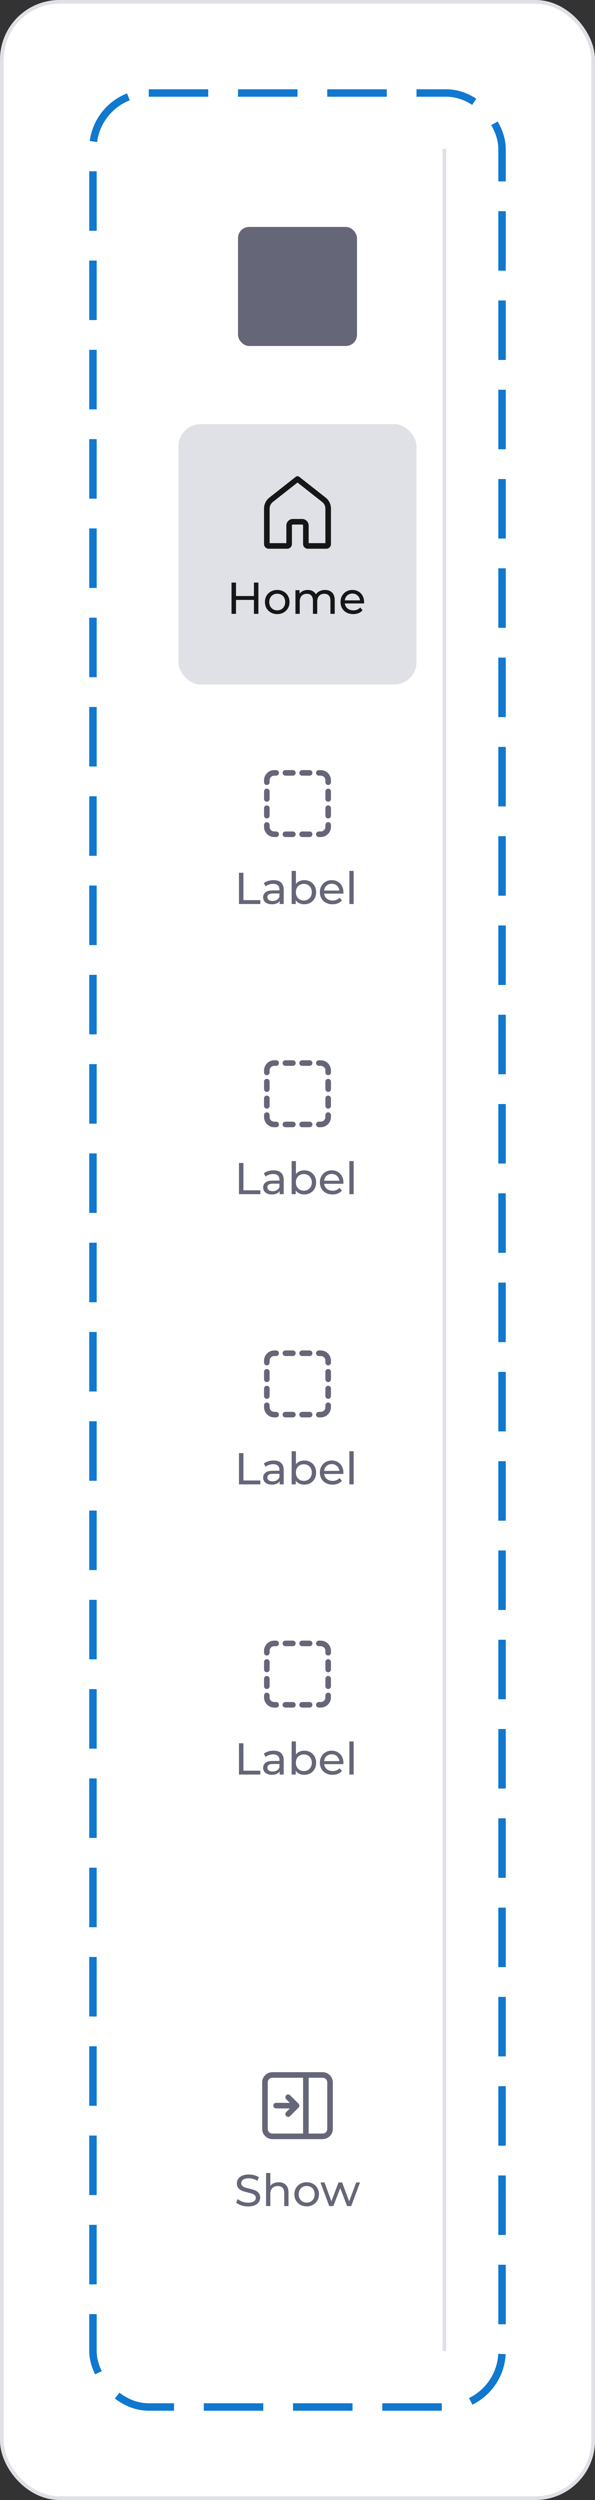 <svg width="160" height="672" viewBox="0 0 160 672" fill="none" xmlns="http://www.w3.org/2000/svg">
<rect x="0" y="0" width="160" height="672" fill="#333333" stroke="none"/>
<rect x="0.5" y="0.5" width="159" height="671" rx="15.5" fill="white"/>
<rect width="1" height="592" transform="matrix(-1 0 0 1 120 40)" fill="#E0E0E7"/>
<rect x="64" y="61" width="32" height="32" rx="3" fill="#666679"/>
<rect x="48" y="114" width="64" height="70" rx="6" fill="#E0E0E7"/>
<path d="M79.976 128C79.816 128.006 79.662 128.062 79.536 128.161L72.43 133.76C71.528 134.471 71 135.557 71 136.705V146.25C71 146.932 71.568 147.5 72.25 147.5H77.25C77.932 147.5 78.5 146.932 78.5 146.25V141.25C78.5 141.103 78.603 141 78.75 141H81.25C81.397 141 81.5 141.103 81.5 141.25V146.25C81.5 146.932 82.068 147.5 82.75 147.5H87.75C88.432 147.5 89 146.932 89 146.25V136.705C89 135.557 88.472 134.471 87.57 133.76L80.464 128.161C80.325 128.052 80.152 127.995 79.976 128ZM80 129.705L86.643 134.939C87.185 135.366 87.5 136.016 87.5 136.705V146H83V141.25C83 140.293 82.207 139.5 81.25 139.5H78.75C77.793 139.5 77 140.293 77 141.25V146H72.5V136.705C72.5 136.016 72.815 135.366 73.357 134.939L80 129.705Z" fill="#161616"/>
<path d="M69.484 156.6V165H68.284V161.256H63.46V165H62.26V156.6H63.46V160.212H68.284V156.6H69.484ZM74.554 165.072C73.922 165.072 73.354 164.932 72.85 164.652C72.346 164.372 71.95 163.988 71.662 163.5C71.382 163.004 71.242 162.444 71.242 161.82C71.242 161.196 71.382 160.64 71.662 160.152C71.95 159.656 72.346 159.272 72.85 159C73.354 158.72 73.922 158.58 74.554 158.58C75.186 158.58 75.75 158.72 76.246 159C76.75 159.272 77.142 159.656 77.422 160.152C77.71 160.64 77.854 161.196 77.854 161.82C77.854 162.444 77.71 163.004 77.422 163.5C77.142 163.988 76.75 164.372 76.246 164.652C75.75 164.932 75.186 165.072 74.554 165.072ZM74.554 164.064C74.962 164.064 75.326 163.972 75.646 163.788C75.974 163.596 76.23 163.332 76.414 162.996C76.598 162.652 76.69 162.26 76.69 161.82C76.69 161.38 76.598 160.992 76.414 160.656C76.23 160.312 75.974 160.048 75.646 159.864C75.326 159.68 74.962 159.588 74.554 159.588C74.146 159.588 73.778 159.68 73.45 159.864C73.13 160.048 72.874 160.312 72.682 160.656C72.498 160.992 72.406 161.38 72.406 161.82C72.406 162.26 72.498 162.652 72.682 162.996C72.874 163.332 73.13 163.596 73.45 163.788C73.778 163.972 74.146 164.064 74.554 164.064ZM87.403 158.58C88.204 158.58 88.835 158.812 89.299 159.276C89.772 159.74 90.007 160.428 90.007 161.34V165H88.856V161.472C88.856 160.856 88.712 160.392 88.424 160.08C88.144 159.768 87.74 159.612 87.212 159.612C86.627 159.612 86.163 159.796 85.82 160.164C85.475 160.524 85.303 161.044 85.303 161.724V165H84.151V161.472C84.151 160.856 84.007 160.392 83.719 160.08C83.439 159.768 83.035 159.612 82.507 159.612C81.924 159.612 81.46 159.796 81.115 160.164C80.772 160.524 80.6 161.044 80.6 161.724V165H79.448V158.64H80.552V159.588C80.784 159.26 81.088 159.012 81.463 158.844C81.84 158.668 82.267 158.58 82.748 158.58C83.243 158.58 83.683 158.68 84.067 158.88C84.451 159.08 84.748 159.372 84.956 159.756C85.195 159.388 85.528 159.1 85.951 158.892C86.383 158.684 86.868 158.58 87.403 158.58ZM97.91 161.856C97.91 161.944 97.902 162.06 97.886 162.204H92.726C92.798 162.764 93.042 163.216 93.458 163.56C93.882 163.896 94.406 164.064 95.03 164.064C95.79 164.064 96.402 163.808 96.866 163.296L97.502 164.04C97.214 164.376 96.854 164.632 96.422 164.808C95.998 164.984 95.522 165.072 94.994 165.072C94.322 165.072 93.726 164.936 93.206 164.664C92.686 164.384 92.282 163.996 91.994 163.5C91.714 163.004 91.574 162.444 91.574 161.82C91.574 161.204 91.71 160.648 91.982 160.152C92.262 159.656 92.642 159.272 93.122 159C93.61 158.72 94.158 158.58 94.766 158.58C95.374 158.58 95.914 158.72 96.386 159C96.866 159.272 97.238 159.656 97.502 160.152C97.774 160.648 97.91 161.216 97.91 161.856ZM94.766 159.552C94.214 159.552 93.75 159.72 93.374 160.056C93.006 160.392 92.79 160.832 92.726 161.376H96.806C96.742 160.84 96.522 160.404 96.146 160.068C95.778 159.724 95.318 159.552 94.766 159.552Z" fill="#161616"/>
<path d="M73.75 207C72.24 207 71 208.24 71 209.75V210.25C70.999 210.349 71.017 210.448 71.054 210.54C71.091 210.633 71.146 210.717 71.216 210.787C71.286 210.858 71.369 210.914 71.46 210.953C71.552 210.991 71.651 211.011 71.75 211.011C71.849 211.011 71.948 210.991 72.04 210.953C72.131 210.914 72.214 210.858 72.284 210.787C72.354 210.717 72.409 210.633 72.446 210.54C72.483 210.448 72.501 210.349 72.5 210.25V209.75C72.5 209.051 73.051 208.5 73.75 208.5H74.25C74.349 208.501 74.448 208.483 74.54 208.446C74.632 208.409 74.716 208.354 74.787 208.284C74.858 208.214 74.914 208.131 74.953 208.04C74.991 207.948 75.011 207.849 75.011 207.75C75.011 207.651 74.991 207.552 74.953 207.461C74.914 207.369 74.858 207.286 74.787 207.216C74.716 207.146 74.632 207.091 74.54 207.054C74.448 207.017 74.349 206.999 74.25 207H73.75ZM76.75 207C76.651 206.999 76.552 207.017 76.46 207.054C76.368 207.091 76.284 207.146 76.213 207.216C76.142 207.286 76.086 207.369 76.047 207.461C76.009 207.552 75.989 207.651 75.989 207.75C75.989 207.849 76.009 207.948 76.047 208.04C76.086 208.131 76.142 208.214 76.213 208.284C76.284 208.354 76.368 208.409 76.46 208.446C76.552 208.483 76.651 208.501 76.75 208.5H78.75C78.849 208.501 78.948 208.483 79.04 208.446C79.132 208.409 79.216 208.354 79.287 208.284C79.358 208.214 79.414 208.131 79.453 208.04C79.491 207.948 79.511 207.849 79.511 207.75C79.511 207.651 79.491 207.552 79.453 207.461C79.414 207.369 79.358 207.286 79.287 207.216C79.216 207.146 79.132 207.091 79.04 207.054C78.948 207.017 78.849 206.999 78.75 207H76.75ZM81.25 207C81.151 206.999 81.052 207.017 80.96 207.054C80.868 207.091 80.784 207.146 80.713 207.216C80.642 207.286 80.586 207.369 80.547 207.461C80.509 207.552 80.489 207.651 80.489 207.75C80.489 207.849 80.509 207.948 80.547 208.04C80.586 208.131 80.642 208.214 80.713 208.284C80.784 208.354 80.868 208.409 80.96 208.446C81.052 208.483 81.151 208.501 81.25 208.5H83.25C83.349 208.501 83.448 208.483 83.54 208.446C83.632 208.409 83.716 208.354 83.787 208.284C83.858 208.214 83.914 208.131 83.953 208.04C83.991 207.948 84.011 207.849 84.011 207.75C84.011 207.651 83.991 207.552 83.953 207.461C83.914 207.369 83.858 207.286 83.787 207.216C83.716 207.146 83.632 207.091 83.54 207.054C83.448 207.017 83.349 206.999 83.25 207H81.25ZM85.75 207C85.651 206.999 85.552 207.017 85.46 207.054C85.368 207.091 85.284 207.146 85.213 207.216C85.142 207.286 85.086 207.369 85.047 207.461C85.009 207.552 84.989 207.651 84.989 207.75C84.989 207.849 85.009 207.948 85.047 208.04C85.086 208.131 85.142 208.214 85.213 208.284C85.284 208.354 85.368 208.409 85.46 208.446C85.552 208.483 85.651 208.501 85.75 208.5H86.25C86.949 208.5 87.5 209.051 87.5 209.75V210.25C87.499 210.349 87.517 210.448 87.554 210.54C87.591 210.633 87.646 210.717 87.716 210.787C87.786 210.858 87.869 210.914 87.96 210.953C88.052 210.991 88.151 211.011 88.25 211.011C88.349 211.011 88.448 210.991 88.54 210.953C88.631 210.914 88.714 210.858 88.784 210.787C88.854 210.717 88.909 210.633 88.946 210.54C88.983 210.448 89.001 210.349 89 210.25V209.75C89 208.24 87.76 207 86.25 207H85.75ZM71.738 211.989C71.54 211.992 71.35 212.074 71.212 212.217C71.073 212.36 70.997 212.551 71 212.75V214.75C70.999 214.849 71.017 214.948 71.054 215.04C71.091 215.133 71.146 215.217 71.216 215.287C71.286 215.358 71.369 215.414 71.46 215.453C71.552 215.491 71.651 215.511 71.75 215.511C71.849 215.511 71.948 215.491 72.04 215.453C72.131 215.414 72.214 215.358 72.284 215.287C72.354 215.217 72.409 215.133 72.446 215.04C72.483 214.948 72.501 214.849 72.5 214.75V212.75C72.501 212.65 72.483 212.55 72.445 212.457C72.407 212.364 72.351 212.28 72.28 212.209C72.209 212.138 72.124 212.082 72.031 212.044C71.938 212.006 71.839 211.988 71.738 211.989V211.989ZM88.238 211.989C88.04 211.992 87.85 212.074 87.712 212.217C87.573 212.36 87.497 212.551 87.5 212.75V214.75C87.499 214.849 87.517 214.948 87.554 215.04C87.591 215.133 87.646 215.217 87.716 215.287C87.786 215.358 87.869 215.414 87.96 215.453C88.052 215.491 88.151 215.511 88.25 215.511C88.349 215.511 88.448 215.491 88.54 215.453C88.631 215.414 88.714 215.358 88.784 215.287C88.854 215.217 88.909 215.133 88.946 215.04C88.983 214.948 89.001 214.849 89 214.75V212.75C89.001 212.65 88.983 212.55 88.945 212.457C88.907 212.364 88.851 212.28 88.78 212.209C88.709 212.138 88.624 212.082 88.531 212.044C88.438 212.006 88.339 211.988 88.238 211.989V211.989ZM71.738 216.489C71.54 216.492 71.35 216.574 71.212 216.717C71.073 216.86 70.997 217.051 71 217.25V219.25C70.999 219.349 71.017 219.448 71.054 219.54C71.091 219.633 71.146 219.717 71.216 219.787C71.286 219.858 71.369 219.914 71.46 219.953C71.552 219.991 71.651 220.011 71.75 220.011C71.849 220.011 71.948 219.991 72.04 219.953C72.131 219.914 72.214 219.858 72.284 219.787C72.354 219.717 72.409 219.633 72.446 219.54C72.483 219.448 72.501 219.349 72.5 219.25V217.25C72.501 217.15 72.483 217.05 72.445 216.957C72.407 216.864 72.351 216.78 72.28 216.709C72.209 216.638 72.124 216.582 72.031 216.544C71.938 216.506 71.839 216.488 71.738 216.489ZM88.238 216.489C88.04 216.492 87.85 216.574 87.712 216.717C87.573 216.86 87.497 217.051 87.5 217.25V219.25C87.499 219.349 87.517 219.448 87.554 219.54C87.591 219.633 87.646 219.717 87.716 219.787C87.786 219.858 87.869 219.914 87.96 219.953C88.052 219.991 88.151 220.011 88.25 220.011C88.349 220.011 88.448 219.991 88.54 219.953C88.631 219.914 88.714 219.858 88.784 219.787C88.854 219.717 88.909 219.633 88.946 219.54C88.983 219.448 89.001 219.349 89 219.25V217.25C89.001 217.15 88.983 217.05 88.945 216.957C88.907 216.864 88.851 216.78 88.78 216.709C88.709 216.638 88.624 216.582 88.531 216.544C88.438 216.506 88.339 216.488 88.238 216.489V216.489ZM71.738 220.989C71.54 220.992 71.35 221.074 71.212 221.217C71.073 221.36 70.997 221.551 71 221.75V222.25C71 223.76 72.24 225 73.75 225H74.25C74.349 225.001 74.448 224.983 74.54 224.946C74.632 224.909 74.716 224.854 74.787 224.784C74.858 224.714 74.914 224.631 74.953 224.54C74.991 224.448 75.011 224.349 75.011 224.25C75.011 224.151 74.991 224.052 74.953 223.961C74.914 223.869 74.858 223.786 74.787 223.716C74.716 223.646 74.632 223.591 74.54 223.554C74.448 223.517 74.349 223.499 74.25 223.5H73.75C73.051 223.5 72.5 222.949 72.5 222.25V221.75C72.501 221.65 72.483 221.55 72.445 221.457C72.407 221.364 72.351 221.28 72.28 221.209C72.209 221.138 72.124 221.082 72.031 221.044C71.938 221.006 71.839 220.988 71.738 220.989V220.989ZM88.238 220.989C88.04 220.992 87.85 221.074 87.712 221.217C87.573 221.36 87.497 221.551 87.5 221.75V222.25C87.5 222.949 86.949 223.5 86.25 223.5H85.75C85.651 223.499 85.552 223.517 85.46 223.554C85.368 223.591 85.284 223.646 85.213 223.716C85.142 223.786 85.086 223.869 85.047 223.961C85.009 224.052 84.989 224.151 84.989 224.25C84.989 224.349 85.009 224.448 85.047 224.54C85.086 224.631 85.142 224.714 85.213 224.784C85.284 224.854 85.368 224.909 85.46 224.946C85.552 224.983 85.651 225.001 85.75 225H86.25C87.76 225 89 223.76 89 222.25V221.75C89.001 221.65 88.983 221.55 88.945 221.457C88.907 221.364 88.851 221.28 88.78 221.209C88.709 221.138 88.624 221.082 88.531 221.044C88.438 221.006 88.339 220.988 88.238 220.989V220.989ZM76.75 223.5C76.651 223.499 76.552 223.517 76.46 223.554C76.368 223.591 76.284 223.646 76.213 223.716C76.142 223.786 76.086 223.869 76.047 223.961C76.009 224.052 75.989 224.151 75.989 224.25C75.989 224.349 76.009 224.448 76.047 224.54C76.086 224.631 76.142 224.714 76.213 224.784C76.284 224.854 76.368 224.909 76.46 224.946C76.552 224.983 76.651 225.001 76.75 225H78.75C78.849 225.001 78.948 224.983 79.04 224.946C79.132 224.909 79.216 224.854 79.287 224.784C79.358 224.714 79.414 224.631 79.453 224.54C79.491 224.448 79.511 224.349 79.511 224.25C79.511 224.151 79.491 224.052 79.453 223.961C79.414 223.869 79.358 223.786 79.287 223.716C79.216 223.646 79.132 223.591 79.04 223.554C78.948 223.517 78.849 223.499 78.75 223.5H76.75ZM81.25 223.5C81.151 223.499 81.052 223.517 80.96 223.554C80.868 223.591 80.784 223.646 80.713 223.716C80.642 223.786 80.586 223.869 80.547 223.961C80.509 224.052 80.489 224.151 80.489 224.25C80.489 224.349 80.509 224.448 80.547 224.54C80.586 224.631 80.642 224.714 80.713 224.784C80.784 224.854 80.868 224.909 80.96 224.946C81.052 224.983 81.151 225.001 81.25 225H83.25C83.349 225.001 83.448 224.983 83.54 224.946C83.632 224.909 83.716 224.854 83.787 224.784C83.858 224.714 83.914 224.631 83.953 224.54C83.991 224.448 84.011 224.349 84.011 224.25C84.011 224.151 83.991 224.052 83.953 223.961C83.914 223.869 83.858 223.786 83.787 223.716C83.716 223.646 83.632 223.591 83.54 223.554C83.448 223.517 83.349 223.499 83.25 223.5H81.25Z" fill="#666679"/>
<path d="M64.26 234.6H65.46V241.956H70.008V243H64.26V234.6ZM73.568 236.58C74.448 236.58 75.12 236.796 75.584 237.228C76.056 237.66 76.292 238.304 76.292 239.16V243H75.2V242.16C75.008 242.456 74.732 242.684 74.372 242.844C74.02 242.996 73.6 243.072 73.112 243.072C72.4 243.072 71.828 242.9 71.396 242.556C70.972 242.212 70.76 241.76 70.76 241.2C70.76 240.64 70.964 240.192 71.372 239.856C71.78 239.512 72.428 239.34 73.316 239.34H75.14V239.112C75.14 238.616 74.996 238.236 74.708 237.972C74.42 237.708 73.996 237.576 73.436 237.576C73.06 237.576 72.692 237.64 72.332 237.768C71.972 237.888 71.668 238.052 71.42 238.26L70.94 237.396C71.268 237.132 71.66 236.932 72.116 236.796C72.572 236.652 73.056 236.58 73.568 236.58ZM73.304 242.184C73.744 242.184 74.124 242.088 74.444 241.896C74.764 241.696 74.996 241.416 75.14 241.056V240.168H73.364C72.388 240.168 71.9 240.496 71.9 241.152C71.9 241.472 72.024 241.724 72.272 241.908C72.52 242.092 72.864 242.184 73.304 242.184ZM81.796 236.58C82.412 236.58 82.964 236.716 83.452 236.988C83.94 237.26 84.32 237.64 84.592 238.128C84.872 238.616 85.012 239.18 85.012 239.82C85.012 240.46 84.872 241.028 84.592 241.524C84.32 242.012 83.94 242.392 83.452 242.664C82.964 242.936 82.412 243.072 81.796 243.072C81.324 243.072 80.892 242.98 80.5 242.796C80.108 242.612 79.784 242.344 79.528 241.992V243H78.424V234.096H79.576V237.6C79.832 237.264 80.152 237.012 80.536 236.844C80.92 236.668 81.34 236.58 81.796 236.58ZM81.7 242.064C82.108 242.064 82.472 241.972 82.792 241.788C83.12 241.596 83.376 241.332 83.56 240.996C83.752 240.652 83.848 240.26 83.848 239.82C83.848 239.38 83.752 238.992 83.56 238.656C83.376 238.312 83.12 238.048 82.792 237.864C82.472 237.68 82.108 237.588 81.7 237.588C81.3 237.588 80.936 237.68 80.608 237.864C80.28 238.048 80.024 238.312 79.84 238.656C79.656 238.992 79.564 239.38 79.564 239.82C79.564 240.26 79.656 240.652 79.84 240.996C80.024 241.332 80.28 241.596 80.608 241.788C80.936 241.972 81.3 242.064 81.7 242.064ZM92.352 239.856C92.352 239.944 92.344 240.06 92.328 240.204H87.168C87.24 240.764 87.484 241.216 87.9 241.56C88.324 241.896 88.848 242.064 89.472 242.064C90.232 242.064 90.844 241.808 91.308 241.296L91.944 242.04C91.656 242.376 91.296 242.632 90.864 242.808C90.44 242.984 89.964 243.072 89.436 243.072C88.764 243.072 88.168 242.936 87.648 242.664C87.128 242.384 86.724 241.996 86.436 241.5C86.156 241.004 86.016 240.444 86.016 239.82C86.016 239.204 86.152 238.648 86.424 238.152C86.704 237.656 87.084 237.272 87.564 237C88.052 236.72 88.6 236.58 89.208 236.58C89.816 236.58 90.356 236.72 90.828 237C91.308 237.272 91.68 237.656 91.944 238.152C92.216 238.648 92.352 239.216 92.352 239.856ZM89.208 237.552C88.656 237.552 88.192 237.72 87.816 238.056C87.448 238.392 87.232 238.832 87.168 239.376H91.248C91.184 238.84 90.964 238.404 90.588 238.068C90.22 237.724 89.76 237.552 89.208 237.552ZM93.951 234.096H95.103V243H93.951V234.096Z" fill="#666679"/>
<path d="M73.75 285C72.24 285 71 286.24 71 287.75V288.25C70.999 288.349 71.017 288.448 71.054 288.54C71.091 288.633 71.146 288.717 71.216 288.787C71.286 288.858 71.369 288.914 71.46 288.953C71.552 288.991 71.651 289.011 71.75 289.011C71.849 289.011 71.948 288.991 72.04 288.953C72.131 288.914 72.214 288.858 72.284 288.787C72.354 288.717 72.409 288.633 72.446 288.54C72.483 288.448 72.501 288.349 72.5 288.25V287.75C72.5 287.051 73.051 286.5 73.75 286.5H74.25C74.349 286.501 74.448 286.483 74.54 286.446C74.632 286.409 74.716 286.354 74.787 286.284C74.858 286.214 74.914 286.131 74.953 286.04C74.991 285.948 75.011 285.849 75.011 285.75C75.011 285.651 74.991 285.552 74.953 285.461C74.914 285.369 74.858 285.286 74.787 285.216C74.716 285.146 74.632 285.091 74.54 285.054C74.448 285.017 74.349 284.999 74.25 285H73.75ZM76.75 285C76.651 284.999 76.552 285.017 76.46 285.054C76.368 285.091 76.284 285.146 76.213 285.216C76.142 285.286 76.086 285.369 76.047 285.461C76.009 285.552 75.989 285.651 75.989 285.75C75.989 285.849 76.009 285.948 76.047 286.04C76.086 286.131 76.142 286.214 76.213 286.284C76.284 286.354 76.368 286.409 76.46 286.446C76.552 286.483 76.651 286.501 76.75 286.5H78.75C78.849 286.501 78.948 286.483 79.04 286.446C79.132 286.409 79.216 286.354 79.287 286.284C79.358 286.214 79.414 286.131 79.453 286.04C79.491 285.948 79.511 285.849 79.511 285.75C79.511 285.651 79.491 285.552 79.453 285.461C79.414 285.369 79.358 285.286 79.287 285.216C79.216 285.146 79.132 285.091 79.04 285.054C78.948 285.017 78.849 284.999 78.75 285H76.75ZM81.25 285C81.151 284.999 81.052 285.017 80.96 285.054C80.868 285.091 80.784 285.146 80.713 285.216C80.642 285.286 80.586 285.369 80.547 285.461C80.509 285.552 80.489 285.651 80.489 285.75C80.489 285.849 80.509 285.948 80.547 286.04C80.586 286.131 80.642 286.214 80.713 286.284C80.784 286.354 80.868 286.409 80.96 286.446C81.052 286.483 81.151 286.501 81.25 286.5H83.25C83.349 286.501 83.448 286.483 83.54 286.446C83.632 286.409 83.716 286.354 83.787 286.284C83.858 286.214 83.914 286.131 83.953 286.04C83.991 285.948 84.011 285.849 84.011 285.75C84.011 285.651 83.991 285.552 83.953 285.461C83.914 285.369 83.858 285.286 83.787 285.216C83.716 285.146 83.632 285.091 83.54 285.054C83.448 285.017 83.349 284.999 83.25 285H81.25ZM85.75 285C85.651 284.999 85.552 285.017 85.46 285.054C85.368 285.091 85.284 285.146 85.213 285.216C85.142 285.286 85.086 285.369 85.047 285.461C85.009 285.552 84.989 285.651 84.989 285.75C84.989 285.849 85.009 285.948 85.047 286.04C85.086 286.131 85.142 286.214 85.213 286.284C85.284 286.354 85.368 286.409 85.46 286.446C85.552 286.483 85.651 286.501 85.75 286.5H86.25C86.949 286.5 87.5 287.051 87.5 287.75V288.25C87.499 288.349 87.517 288.448 87.554 288.54C87.591 288.633 87.646 288.717 87.716 288.787C87.786 288.858 87.869 288.914 87.96 288.953C88.052 288.991 88.151 289.011 88.25 289.011C88.349 289.011 88.448 288.991 88.54 288.953C88.631 288.914 88.714 288.858 88.784 288.787C88.854 288.717 88.909 288.633 88.946 288.54C88.983 288.448 89.001 288.349 89 288.25V287.75C89 286.24 87.76 285 86.25 285H85.75ZM71.738 289.989C71.54 289.992 71.35 290.074 71.212 290.217C71.073 290.36 70.997 290.551 71 290.75V292.75C70.999 292.849 71.017 292.948 71.054 293.04C71.091 293.133 71.146 293.217 71.216 293.287C71.286 293.358 71.369 293.414 71.46 293.453C71.552 293.491 71.651 293.511 71.75 293.511C71.849 293.511 71.948 293.491 72.04 293.453C72.131 293.414 72.214 293.358 72.284 293.287C72.354 293.217 72.409 293.133 72.446 293.04C72.483 292.948 72.501 292.849 72.5 292.75V290.75C72.501 290.65 72.483 290.55 72.445 290.457C72.407 290.364 72.351 290.28 72.28 290.209C72.209 290.138 72.124 290.082 72.031 290.044C71.938 290.006 71.839 289.988 71.738 289.989V289.989ZM88.238 289.989C88.04 289.992 87.85 290.074 87.712 290.217C87.573 290.36 87.497 290.551 87.5 290.75V292.75C87.499 292.849 87.517 292.948 87.554 293.04C87.591 293.133 87.646 293.217 87.716 293.287C87.786 293.358 87.869 293.414 87.96 293.453C88.052 293.491 88.151 293.511 88.25 293.511C88.349 293.511 88.448 293.491 88.54 293.453C88.631 293.414 88.714 293.358 88.784 293.287C88.854 293.217 88.909 293.133 88.946 293.04C88.983 292.948 89.001 292.849 89 292.75V290.75C89.001 290.65 88.983 290.55 88.945 290.457C88.907 290.364 88.851 290.28 88.78 290.209C88.709 290.138 88.624 290.082 88.531 290.044C88.438 290.006 88.339 289.988 88.238 289.989V289.989ZM71.738 294.489C71.54 294.492 71.35 294.574 71.212 294.717C71.073 294.86 70.997 295.051 71 295.25V297.25C70.999 297.349 71.017 297.448 71.054 297.54C71.091 297.633 71.146 297.717 71.216 297.787C71.286 297.858 71.369 297.914 71.46 297.953C71.552 297.991 71.651 298.011 71.75 298.011C71.849 298.011 71.948 297.991 72.04 297.953C72.131 297.914 72.214 297.858 72.284 297.787C72.354 297.717 72.409 297.633 72.446 297.54C72.483 297.448 72.501 297.349 72.5 297.25V295.25C72.501 295.15 72.483 295.05 72.445 294.957C72.407 294.864 72.351 294.78 72.28 294.709C72.209 294.638 72.124 294.582 72.031 294.544C71.938 294.506 71.839 294.488 71.738 294.489ZM88.238 294.489C88.04 294.492 87.85 294.574 87.712 294.717C87.573 294.86 87.497 295.051 87.5 295.25V297.25C87.499 297.349 87.517 297.448 87.554 297.54C87.591 297.633 87.646 297.717 87.716 297.787C87.786 297.858 87.869 297.914 87.96 297.953C88.052 297.991 88.151 298.011 88.25 298.011C88.349 298.011 88.448 297.991 88.54 297.953C88.631 297.914 88.714 297.858 88.784 297.787C88.854 297.717 88.909 297.633 88.946 297.54C88.983 297.448 89.001 297.349 89 297.25V295.25C89.001 295.15 88.983 295.05 88.945 294.957C88.907 294.864 88.851 294.78 88.78 294.709C88.709 294.638 88.624 294.582 88.531 294.544C88.438 294.506 88.339 294.488 88.238 294.489V294.489ZM71.738 298.989C71.54 298.992 71.35 299.074 71.212 299.217C71.073 299.36 70.997 299.551 71 299.75V300.25C71 301.76 72.24 303 73.75 303H74.25C74.349 303.001 74.448 302.983 74.54 302.946C74.632 302.909 74.716 302.854 74.787 302.784C74.858 302.714 74.914 302.631 74.953 302.54C74.991 302.448 75.011 302.349 75.011 302.25C75.011 302.151 74.991 302.052 74.953 301.961C74.914 301.869 74.858 301.786 74.787 301.716C74.716 301.646 74.632 301.591 74.54 301.554C74.448 301.517 74.349 301.499 74.25 301.5H73.75C73.051 301.5 72.5 300.949 72.5 300.25V299.75C72.501 299.65 72.483 299.55 72.445 299.457C72.407 299.364 72.351 299.28 72.28 299.209C72.209 299.138 72.124 299.082 72.031 299.044C71.938 299.006 71.839 298.988 71.738 298.989V298.989ZM88.238 298.989C88.04 298.992 87.85 299.074 87.712 299.217C87.573 299.36 87.497 299.551 87.5 299.75V300.25C87.5 300.949 86.949 301.5 86.25 301.5H85.75C85.651 301.499 85.552 301.517 85.46 301.554C85.368 301.591 85.284 301.646 85.213 301.716C85.142 301.786 85.086 301.869 85.047 301.961C85.009 302.052 84.989 302.151 84.989 302.25C84.989 302.349 85.009 302.448 85.047 302.54C85.086 302.631 85.142 302.714 85.213 302.784C85.284 302.854 85.368 302.909 85.46 302.946C85.552 302.983 85.651 303.001 85.75 303H86.25C87.76 303 89 301.76 89 300.25V299.75C89.001 299.65 88.983 299.55 88.945 299.457C88.907 299.364 88.851 299.28 88.78 299.209C88.709 299.138 88.624 299.082 88.531 299.044C88.438 299.006 88.339 298.988 88.238 298.989V298.989ZM76.75 301.5C76.651 301.499 76.552 301.517 76.46 301.554C76.368 301.591 76.284 301.646 76.213 301.716C76.142 301.786 76.086 301.869 76.047 301.961C76.009 302.052 75.989 302.151 75.989 302.25C75.989 302.349 76.009 302.448 76.047 302.54C76.086 302.631 76.142 302.714 76.213 302.784C76.284 302.854 76.368 302.909 76.46 302.946C76.552 302.983 76.651 303.001 76.75 303H78.75C78.849 303.001 78.948 302.983 79.04 302.946C79.132 302.909 79.216 302.854 79.287 302.784C79.358 302.714 79.414 302.631 79.453 302.54C79.491 302.448 79.511 302.349 79.511 302.25C79.511 302.151 79.491 302.052 79.453 301.961C79.414 301.869 79.358 301.786 79.287 301.716C79.216 301.646 79.132 301.591 79.04 301.554C78.948 301.517 78.849 301.499 78.75 301.5H76.75ZM81.25 301.5C81.151 301.499 81.052 301.517 80.96 301.554C80.868 301.591 80.784 301.646 80.713 301.716C80.642 301.786 80.586 301.869 80.547 301.961C80.509 302.052 80.489 302.151 80.489 302.25C80.489 302.349 80.509 302.448 80.547 302.54C80.586 302.631 80.642 302.714 80.713 302.784C80.784 302.854 80.868 302.909 80.96 302.946C81.052 302.983 81.151 303.001 81.25 303H83.25C83.349 303.001 83.448 302.983 83.54 302.946C83.632 302.909 83.716 302.854 83.787 302.784C83.858 302.714 83.914 302.631 83.953 302.54C83.991 302.448 84.011 302.349 84.011 302.25C84.011 302.151 83.991 302.052 83.953 301.961C83.914 301.869 83.858 301.786 83.787 301.716C83.716 301.646 83.632 301.591 83.54 301.554C83.448 301.517 83.349 301.499 83.25 301.5H81.25Z" fill="#666679"/>
<path d="M64.26 312.6H65.46V319.956H70.008V321H64.26V312.6ZM73.568 314.58C74.448 314.58 75.12 314.796 75.584 315.228C76.056 315.66 76.292 316.304 76.292 317.16V321H75.2V320.16C75.008 320.456 74.732 320.684 74.372 320.844C74.02 320.996 73.6 321.072 73.112 321.072C72.4 321.072 71.828 320.9 71.396 320.556C70.972 320.212 70.76 319.76 70.76 319.2C70.76 318.64 70.964 318.192 71.372 317.856C71.78 317.512 72.428 317.34 73.316 317.34H75.14V317.112C75.14 316.616 74.996 316.236 74.708 315.972C74.42 315.708 73.996 315.576 73.436 315.576C73.06 315.576 72.692 315.64 72.332 315.768C71.972 315.888 71.668 316.052 71.42 316.26L70.94 315.396C71.268 315.132 71.66 314.932 72.116 314.796C72.572 314.652 73.056 314.58 73.568 314.58ZM73.304 320.184C73.744 320.184 74.124 320.088 74.444 319.896C74.764 319.696 74.996 319.416 75.14 319.056V318.168H73.364C72.388 318.168 71.9 318.496 71.9 319.152C71.9 319.472 72.024 319.724 72.272 319.908C72.52 320.092 72.864 320.184 73.304 320.184ZM81.796 314.58C82.412 314.58 82.964 314.716 83.452 314.988C83.94 315.26 84.32 315.64 84.592 316.128C84.872 316.616 85.012 317.18 85.012 317.82C85.012 318.46 84.872 319.028 84.592 319.524C84.32 320.012 83.94 320.392 83.452 320.664C82.964 320.936 82.412 321.072 81.796 321.072C81.324 321.072 80.892 320.98 80.5 320.796C80.108 320.612 79.784 320.344 79.528 319.992V321H78.424V312.096H79.576V315.6C79.832 315.264 80.152 315.012 80.536 314.844C80.92 314.668 81.34 314.58 81.796 314.58ZM81.7 320.064C82.108 320.064 82.472 319.972 82.792 319.788C83.12 319.596 83.376 319.332 83.56 318.996C83.752 318.652 83.848 318.26 83.848 317.82C83.848 317.38 83.752 316.992 83.56 316.656C83.376 316.312 83.12 316.048 82.792 315.864C82.472 315.68 82.108 315.588 81.7 315.588C81.3 315.588 80.936 315.68 80.608 315.864C80.28 316.048 80.024 316.312 79.84 316.656C79.656 316.992 79.564 317.38 79.564 317.82C79.564 318.26 79.656 318.652 79.84 318.996C80.024 319.332 80.28 319.596 80.608 319.788C80.936 319.972 81.3 320.064 81.7 320.064ZM92.352 317.856C92.352 317.944 92.344 318.06 92.328 318.204H87.168C87.24 318.764 87.484 319.216 87.9 319.56C88.324 319.896 88.848 320.064 89.472 320.064C90.232 320.064 90.844 319.808 91.308 319.296L91.944 320.04C91.656 320.376 91.296 320.632 90.864 320.808C90.44 320.984 89.964 321.072 89.436 321.072C88.764 321.072 88.168 320.936 87.648 320.664C87.128 320.384 86.724 319.996 86.436 319.5C86.156 319.004 86.016 318.444 86.016 317.82C86.016 317.204 86.152 316.648 86.424 316.152C86.704 315.656 87.084 315.272 87.564 315C88.052 314.72 88.6 314.58 89.208 314.58C89.816 314.58 90.356 314.72 90.828 315C91.308 315.272 91.68 315.656 91.944 316.152C92.216 316.648 92.352 317.216 92.352 317.856ZM89.208 315.552C88.656 315.552 88.192 315.72 87.816 316.056C87.448 316.392 87.232 316.832 87.168 317.376H91.248C91.184 316.84 90.964 316.404 90.588 316.068C90.22 315.724 89.76 315.552 89.208 315.552ZM93.951 312.096H95.103V321H93.951V312.096Z" fill="#666679"/>
<path d="M73.75 363C72.24 363 71 364.24 71 365.75V366.25C70.999 366.349 71.017 366.448 71.054 366.54C71.091 366.633 71.146 366.717 71.216 366.787C71.286 366.858 71.369 366.914 71.46 366.953C71.552 366.991 71.651 367.011 71.75 367.011C71.849 367.011 71.948 366.991 72.04 366.953C72.131 366.914 72.214 366.858 72.284 366.787C72.354 366.717 72.409 366.633 72.446 366.54C72.483 366.448 72.501 366.349 72.5 366.25V365.75C72.5 365.051 73.051 364.5 73.75 364.5H74.25C74.349 364.501 74.448 364.483 74.54 364.446C74.632 364.409 74.716 364.354 74.787 364.284C74.858 364.214 74.914 364.131 74.953 364.04C74.991 363.948 75.011 363.849 75.011 363.75C75.011 363.651 74.991 363.552 74.953 363.461C74.914 363.369 74.858 363.286 74.787 363.216C74.716 363.146 74.632 363.091 74.54 363.054C74.448 363.017 74.349 362.999 74.25 363H73.75ZM76.75 363C76.651 362.999 76.552 363.017 76.46 363.054C76.368 363.091 76.284 363.146 76.213 363.216C76.142 363.286 76.086 363.369 76.047 363.461C76.009 363.552 75.989 363.651 75.989 363.75C75.989 363.849 76.009 363.948 76.047 364.04C76.086 364.131 76.142 364.214 76.213 364.284C76.284 364.354 76.368 364.409 76.46 364.446C76.552 364.483 76.651 364.501 76.75 364.5H78.75C78.849 364.501 78.948 364.483 79.04 364.446C79.132 364.409 79.216 364.354 79.287 364.284C79.358 364.214 79.414 364.131 79.453 364.04C79.491 363.948 79.511 363.849 79.511 363.75C79.511 363.651 79.491 363.552 79.453 363.461C79.414 363.369 79.358 363.286 79.287 363.216C79.216 363.146 79.132 363.091 79.04 363.054C78.948 363.017 78.849 362.999 78.75 363H76.75ZM81.25 363C81.151 362.999 81.052 363.017 80.96 363.054C80.868 363.091 80.784 363.146 80.713 363.216C80.642 363.286 80.586 363.369 80.547 363.461C80.509 363.552 80.489 363.651 80.489 363.75C80.489 363.849 80.509 363.948 80.547 364.04C80.586 364.131 80.642 364.214 80.713 364.284C80.784 364.354 80.868 364.409 80.96 364.446C81.052 364.483 81.151 364.501 81.25 364.5H83.25C83.349 364.501 83.448 364.483 83.54 364.446C83.632 364.409 83.716 364.354 83.787 364.284C83.858 364.214 83.914 364.131 83.953 364.04C83.991 363.948 84.011 363.849 84.011 363.75C84.011 363.651 83.991 363.552 83.953 363.461C83.914 363.369 83.858 363.286 83.787 363.216C83.716 363.146 83.632 363.091 83.54 363.054C83.448 363.017 83.349 362.999 83.25 363H81.25ZM85.75 363C85.651 362.999 85.552 363.017 85.46 363.054C85.368 363.091 85.284 363.146 85.213 363.216C85.142 363.286 85.086 363.369 85.047 363.461C85.009 363.552 84.989 363.651 84.989 363.75C84.989 363.849 85.009 363.948 85.047 364.04C85.086 364.131 85.142 364.214 85.213 364.284C85.284 364.354 85.368 364.409 85.46 364.446C85.552 364.483 85.651 364.501 85.75 364.5H86.25C86.949 364.5 87.5 365.051 87.5 365.75V366.25C87.499 366.349 87.517 366.448 87.554 366.54C87.591 366.633 87.646 366.717 87.716 366.787C87.786 366.858 87.869 366.914 87.96 366.953C88.052 366.991 88.151 367.011 88.25 367.011C88.349 367.011 88.448 366.991 88.54 366.953C88.631 366.914 88.714 366.858 88.784 366.787C88.854 366.717 88.909 366.633 88.946 366.54C88.983 366.448 89.001 366.349 89 366.25V365.75C89 364.24 87.76 363 86.25 363H85.75ZM71.738 367.989C71.54 367.992 71.35 368.074 71.212 368.217C71.073 368.36 70.997 368.551 71 368.75V370.75C70.999 370.849 71.017 370.948 71.054 371.04C71.091 371.133 71.146 371.217 71.216 371.287C71.286 371.358 71.369 371.414 71.46 371.453C71.552 371.491 71.651 371.511 71.75 371.511C71.849 371.511 71.948 371.491 72.04 371.453C72.131 371.414 72.214 371.358 72.284 371.287C72.354 371.217 72.409 371.133 72.446 371.04C72.483 370.948 72.501 370.849 72.5 370.75V368.75C72.501 368.65 72.483 368.55 72.445 368.457C72.407 368.364 72.351 368.28 72.28 368.209C72.209 368.138 72.124 368.082 72.031 368.044C71.938 368.006 71.839 367.988 71.738 367.989V367.989ZM88.238 367.989C88.04 367.992 87.85 368.074 87.712 368.217C87.573 368.36 87.497 368.551 87.5 368.75V370.75C87.499 370.849 87.517 370.948 87.554 371.04C87.591 371.133 87.646 371.217 87.716 371.287C87.786 371.358 87.869 371.414 87.96 371.453C88.052 371.491 88.151 371.511 88.25 371.511C88.349 371.511 88.448 371.491 88.54 371.453C88.631 371.414 88.714 371.358 88.784 371.287C88.854 371.217 88.909 371.133 88.946 371.04C88.983 370.948 89.001 370.849 89 370.75V368.75C89.001 368.65 88.983 368.55 88.945 368.457C88.907 368.364 88.851 368.28 88.78 368.209C88.709 368.138 88.624 368.082 88.531 368.044C88.438 368.006 88.339 367.988 88.238 367.989V367.989ZM71.738 372.489C71.54 372.492 71.35 372.574 71.212 372.717C71.073 372.86 70.997 373.051 71 373.25V375.25C70.999 375.349 71.017 375.448 71.054 375.54C71.091 375.633 71.146 375.717 71.216 375.787C71.286 375.858 71.369 375.914 71.46 375.953C71.552 375.991 71.651 376.011 71.75 376.011C71.849 376.011 71.948 375.991 72.04 375.953C72.131 375.914 72.214 375.858 72.284 375.787C72.354 375.717 72.409 375.633 72.446 375.54C72.483 375.448 72.501 375.349 72.5 375.25V373.25C72.501 373.15 72.483 373.05 72.445 372.957C72.407 372.864 72.351 372.78 72.28 372.709C72.209 372.638 72.124 372.582 72.031 372.544C71.938 372.506 71.839 372.488 71.738 372.489ZM88.238 372.489C88.04 372.492 87.85 372.574 87.712 372.717C87.573 372.86 87.497 373.051 87.5 373.25V375.25C87.499 375.349 87.517 375.448 87.554 375.54C87.591 375.633 87.646 375.717 87.716 375.787C87.786 375.858 87.869 375.914 87.96 375.953C88.052 375.991 88.151 376.011 88.25 376.011C88.349 376.011 88.448 375.991 88.54 375.953C88.631 375.914 88.714 375.858 88.784 375.787C88.854 375.717 88.909 375.633 88.946 375.54C88.983 375.448 89.001 375.349 89 375.25V373.25C89.001 373.15 88.983 373.05 88.945 372.957C88.907 372.864 88.851 372.78 88.78 372.709C88.709 372.638 88.624 372.582 88.531 372.544C88.438 372.506 88.339 372.488 88.238 372.489V372.489ZM71.738 376.989C71.54 376.992 71.35 377.074 71.212 377.217C71.073 377.36 70.997 377.551 71 377.75V378.25C71 379.76 72.24 381 73.75 381H74.25C74.349 381.001 74.448 380.983 74.54 380.946C74.632 380.909 74.716 380.854 74.787 380.784C74.858 380.714 74.914 380.631 74.953 380.54C74.991 380.448 75.011 380.349 75.011 380.25C75.011 380.151 74.991 380.052 74.953 379.961C74.914 379.869 74.858 379.786 74.787 379.716C74.716 379.646 74.632 379.591 74.54 379.554C74.448 379.517 74.349 379.499 74.25 379.5H73.75C73.051 379.5 72.5 378.949 72.5 378.25V377.75C72.501 377.65 72.483 377.55 72.445 377.457C72.407 377.364 72.351 377.28 72.28 377.209C72.209 377.138 72.124 377.082 72.031 377.044C71.938 377.006 71.839 376.988 71.738 376.989V376.989ZM88.238 376.989C88.04 376.992 87.85 377.074 87.712 377.217C87.573 377.36 87.497 377.551 87.5 377.75V378.25C87.5 378.949 86.949 379.5 86.25 379.5H85.75C85.651 379.499 85.552 379.517 85.46 379.554C85.368 379.591 85.284 379.646 85.213 379.716C85.142 379.786 85.086 379.869 85.047 379.961C85.009 380.052 84.989 380.151 84.989 380.25C84.989 380.349 85.009 380.448 85.047 380.54C85.086 380.631 85.142 380.714 85.213 380.784C85.284 380.854 85.368 380.909 85.46 380.946C85.552 380.983 85.651 381.001 85.75 381H86.25C87.76 381 89 379.76 89 378.25V377.75C89.001 377.65 88.983 377.55 88.945 377.457C88.907 377.364 88.851 377.28 88.78 377.209C88.709 377.138 88.624 377.082 88.531 377.044C88.438 377.006 88.339 376.988 88.238 376.989V376.989ZM76.75 379.5C76.651 379.499 76.552 379.517 76.46 379.554C76.368 379.591 76.284 379.646 76.213 379.716C76.142 379.786 76.086 379.869 76.047 379.961C76.009 380.052 75.989 380.151 75.989 380.25C75.989 380.349 76.009 380.448 76.047 380.54C76.086 380.631 76.142 380.714 76.213 380.784C76.284 380.854 76.368 380.909 76.46 380.946C76.552 380.983 76.651 381.001 76.75 381H78.75C78.849 381.001 78.948 380.983 79.04 380.946C79.132 380.909 79.216 380.854 79.287 380.784C79.358 380.714 79.414 380.631 79.453 380.54C79.491 380.448 79.511 380.349 79.511 380.25C79.511 380.151 79.491 380.052 79.453 379.961C79.414 379.869 79.358 379.786 79.287 379.716C79.216 379.646 79.132 379.591 79.04 379.554C78.948 379.517 78.849 379.499 78.75 379.5H76.75ZM81.25 379.5C81.151 379.499 81.052 379.517 80.96 379.554C80.868 379.591 80.784 379.646 80.713 379.716C80.642 379.786 80.586 379.869 80.547 379.961C80.509 380.052 80.489 380.151 80.489 380.25C80.489 380.349 80.509 380.448 80.547 380.54C80.586 380.631 80.642 380.714 80.713 380.784C80.784 380.854 80.868 380.909 80.96 380.946C81.052 380.983 81.151 381.001 81.25 381H83.25C83.349 381.001 83.448 380.983 83.54 380.946C83.632 380.909 83.716 380.854 83.787 380.784C83.858 380.714 83.914 380.631 83.953 380.54C83.991 380.448 84.011 380.349 84.011 380.25C84.011 380.151 83.991 380.052 83.953 379.961C83.914 379.869 83.858 379.786 83.787 379.716C83.716 379.646 83.632 379.591 83.54 379.554C83.448 379.517 83.349 379.499 83.25 379.5H81.25Z" fill="#666679"/>
<path d="M64.26 390.6H65.46V397.956H70.008V399H64.26V390.6ZM73.568 392.58C74.448 392.58 75.12 392.796 75.584 393.228C76.056 393.66 76.292 394.304 76.292 395.16V399H75.2V398.16C75.008 398.456 74.732 398.684 74.372 398.844C74.02 398.996 73.6 399.072 73.112 399.072C72.4 399.072 71.828 398.9 71.396 398.556C70.972 398.212 70.76 397.76 70.76 397.2C70.76 396.64 70.964 396.192 71.372 395.856C71.78 395.512 72.428 395.34 73.316 395.34H75.14V395.112C75.14 394.616 74.996 394.236 74.708 393.972C74.42 393.708 73.996 393.576 73.436 393.576C73.06 393.576 72.692 393.64 72.332 393.768C71.972 393.888 71.668 394.052 71.42 394.26L70.94 393.396C71.268 393.132 71.66 392.932 72.116 392.796C72.572 392.652 73.056 392.58 73.568 392.58ZM73.304 398.184C73.744 398.184 74.124 398.088 74.444 397.896C74.764 397.696 74.996 397.416 75.14 397.056V396.168H73.364C72.388 396.168 71.9 396.496 71.9 397.152C71.9 397.472 72.024 397.724 72.272 397.908C72.52 398.092 72.864 398.184 73.304 398.184ZM81.796 392.58C82.412 392.58 82.964 392.716 83.452 392.988C83.94 393.26 84.32 393.64 84.592 394.128C84.872 394.616 85.012 395.18 85.012 395.82C85.012 396.46 84.872 397.028 84.592 397.524C84.32 398.012 83.94 398.392 83.452 398.664C82.964 398.936 82.412 399.072 81.796 399.072C81.324 399.072 80.892 398.98 80.5 398.796C80.108 398.612 79.784 398.344 79.528 397.992V399H78.424V390.096H79.576V393.6C79.832 393.264 80.152 393.012 80.536 392.844C80.92 392.668 81.34 392.58 81.796 392.58ZM81.7 398.064C82.108 398.064 82.472 397.972 82.792 397.788C83.12 397.596 83.376 397.332 83.56 396.996C83.752 396.652 83.848 396.26 83.848 395.82C83.848 395.38 83.752 394.992 83.56 394.656C83.376 394.312 83.12 394.048 82.792 393.864C82.472 393.68 82.108 393.588 81.7 393.588C81.3 393.588 80.936 393.68 80.608 393.864C80.28 394.048 80.024 394.312 79.84 394.656C79.656 394.992 79.564 395.38 79.564 395.82C79.564 396.26 79.656 396.652 79.84 396.996C80.024 397.332 80.28 397.596 80.608 397.788C80.936 397.972 81.3 398.064 81.7 398.064ZM92.352 395.856C92.352 395.944 92.344 396.06 92.328 396.204H87.168C87.24 396.764 87.484 397.216 87.9 397.56C88.324 397.896 88.848 398.064 89.472 398.064C90.232 398.064 90.844 397.808 91.308 397.296L91.944 398.04C91.656 398.376 91.296 398.632 90.864 398.808C90.44 398.984 89.964 399.072 89.436 399.072C88.764 399.072 88.168 398.936 87.648 398.664C87.128 398.384 86.724 397.996 86.436 397.5C86.156 397.004 86.016 396.444 86.016 395.82C86.016 395.204 86.152 394.648 86.424 394.152C86.704 393.656 87.084 393.272 87.564 393C88.052 392.72 88.6 392.58 89.208 392.58C89.816 392.58 90.356 392.72 90.828 393C91.308 393.272 91.68 393.656 91.944 394.152C92.216 394.648 92.352 395.216 92.352 395.856ZM89.208 393.552C88.656 393.552 88.192 393.72 87.816 394.056C87.448 394.392 87.232 394.832 87.168 395.376H91.248C91.184 394.84 90.964 394.404 90.588 394.068C90.22 393.724 89.76 393.552 89.208 393.552ZM93.951 390.096H95.103V399H93.951V390.096Z" fill="#666679"/>
<path d="M73.75 441C72.24 441 71 442.24 71 443.75V444.25C70.999 444.349 71.017 444.448 71.054 444.54C71.091 444.633 71.146 444.717 71.216 444.787C71.286 444.858 71.369 444.914 71.46 444.953C71.552 444.991 71.651 445.011 71.75 445.011C71.849 445.011 71.948 444.991 72.04 444.953C72.131 444.914 72.214 444.858 72.284 444.787C72.354 444.717 72.409 444.633 72.446 444.54C72.483 444.448 72.501 444.349 72.5 444.25V443.75C72.5 443.051 73.051 442.5 73.75 442.5H74.25C74.349 442.501 74.448 442.483 74.54 442.446C74.632 442.409 74.716 442.354 74.787 442.284C74.858 442.214 74.914 442.131 74.953 442.04C74.991 441.948 75.011 441.849 75.011 441.75C75.011 441.651 74.991 441.552 74.953 441.461C74.914 441.369 74.858 441.286 74.787 441.216C74.716 441.146 74.632 441.091 74.54 441.054C74.448 441.017 74.349 440.999 74.25 441H73.75ZM76.75 441C76.651 440.999 76.552 441.017 76.46 441.054C76.368 441.091 76.284 441.146 76.213 441.216C76.142 441.286 76.086 441.369 76.047 441.461C76.009 441.552 75.989 441.651 75.989 441.75C75.989 441.849 76.009 441.948 76.047 442.04C76.086 442.131 76.142 442.214 76.213 442.284C76.284 442.354 76.368 442.409 76.46 442.446C76.552 442.483 76.651 442.501 76.75 442.5H78.75C78.849 442.501 78.948 442.483 79.04 442.446C79.132 442.409 79.216 442.354 79.287 442.284C79.358 442.214 79.414 442.131 79.453 442.04C79.491 441.948 79.511 441.849 79.511 441.75C79.511 441.651 79.491 441.552 79.453 441.461C79.414 441.369 79.358 441.286 79.287 441.216C79.216 441.146 79.132 441.091 79.04 441.054C78.948 441.017 78.849 440.999 78.75 441H76.75ZM81.25 441C81.151 440.999 81.052 441.017 80.96 441.054C80.868 441.091 80.784 441.146 80.713 441.216C80.642 441.286 80.586 441.369 80.547 441.461C80.509 441.552 80.489 441.651 80.489 441.75C80.489 441.849 80.509 441.948 80.547 442.04C80.586 442.131 80.642 442.214 80.713 442.284C80.784 442.354 80.868 442.409 80.96 442.446C81.052 442.483 81.151 442.501 81.25 442.5H83.25C83.349 442.501 83.448 442.483 83.54 442.446C83.632 442.409 83.716 442.354 83.787 442.284C83.858 442.214 83.914 442.131 83.953 442.04C83.991 441.948 84.011 441.849 84.011 441.75C84.011 441.651 83.991 441.552 83.953 441.461C83.914 441.369 83.858 441.286 83.787 441.216C83.716 441.146 83.632 441.091 83.54 441.054C83.448 441.017 83.349 440.999 83.25 441H81.25ZM85.75 441C85.651 440.999 85.552 441.017 85.46 441.054C85.368 441.091 85.284 441.146 85.213 441.216C85.142 441.286 85.086 441.369 85.047 441.461C85.009 441.552 84.989 441.651 84.989 441.75C84.989 441.849 85.009 441.948 85.047 442.04C85.086 442.131 85.142 442.214 85.213 442.284C85.284 442.354 85.368 442.409 85.46 442.446C85.552 442.483 85.651 442.501 85.75 442.5H86.25C86.949 442.5 87.5 443.051 87.5 443.75V444.25C87.499 444.349 87.517 444.448 87.554 444.54C87.591 444.633 87.646 444.717 87.716 444.787C87.786 444.858 87.869 444.914 87.96 444.953C88.052 444.991 88.151 445.011 88.25 445.011C88.349 445.011 88.448 444.991 88.54 444.953C88.631 444.914 88.714 444.858 88.784 444.787C88.854 444.717 88.909 444.633 88.946 444.54C88.983 444.448 89.001 444.349 89 444.25V443.75C89 442.24 87.76 441 86.25 441H85.75ZM71.738 445.989C71.54 445.992 71.35 446.074 71.212 446.217C71.073 446.36 70.997 446.551 71 446.75V448.75C70.999 448.849 71.017 448.948 71.054 449.04C71.091 449.133 71.146 449.217 71.216 449.287C71.286 449.358 71.369 449.414 71.46 449.453C71.552 449.491 71.651 449.511 71.75 449.511C71.849 449.511 71.948 449.491 72.04 449.453C72.131 449.414 72.214 449.358 72.284 449.287C72.354 449.217 72.409 449.133 72.446 449.04C72.483 448.948 72.501 448.849 72.5 448.75V446.75C72.501 446.65 72.483 446.55 72.445 446.457C72.407 446.364 72.351 446.28 72.28 446.209C72.209 446.138 72.124 446.082 72.031 446.044C71.938 446.006 71.839 445.988 71.738 445.989V445.989ZM88.238 445.989C88.04 445.992 87.85 446.074 87.712 446.217C87.573 446.36 87.497 446.551 87.5 446.75V448.75C87.499 448.849 87.517 448.948 87.554 449.04C87.591 449.133 87.646 449.217 87.716 449.287C87.786 449.358 87.869 449.414 87.96 449.453C88.052 449.491 88.151 449.511 88.25 449.511C88.349 449.511 88.448 449.491 88.54 449.453C88.631 449.414 88.714 449.358 88.784 449.287C88.854 449.217 88.909 449.133 88.946 449.04C88.983 448.948 89.001 448.849 89 448.75V446.75C89.001 446.65 88.983 446.55 88.945 446.457C88.907 446.364 88.851 446.28 88.78 446.209C88.709 446.138 88.624 446.082 88.531 446.044C88.438 446.006 88.339 445.988 88.238 445.989V445.989ZM71.738 450.489C71.54 450.492 71.35 450.574 71.212 450.717C71.073 450.86 70.997 451.051 71 451.25V453.25C70.999 453.349 71.017 453.448 71.054 453.54C71.091 453.633 71.146 453.717 71.216 453.787C71.286 453.858 71.369 453.914 71.46 453.953C71.552 453.991 71.651 454.011 71.75 454.011C71.849 454.011 71.948 453.991 72.04 453.953C72.131 453.914 72.214 453.858 72.284 453.787C72.354 453.717 72.409 453.633 72.446 453.54C72.483 453.448 72.501 453.349 72.5 453.25V451.25C72.501 451.15 72.483 451.05 72.445 450.957C72.407 450.864 72.351 450.78 72.28 450.709C72.209 450.638 72.124 450.582 72.031 450.544C71.938 450.506 71.839 450.488 71.738 450.489ZM88.238 450.489C88.04 450.492 87.85 450.574 87.712 450.717C87.573 450.86 87.497 451.051 87.5 451.25V453.25C87.499 453.349 87.517 453.448 87.554 453.54C87.591 453.633 87.646 453.717 87.716 453.787C87.786 453.858 87.869 453.914 87.96 453.953C88.052 453.991 88.151 454.011 88.25 454.011C88.349 454.011 88.448 453.991 88.54 453.953C88.631 453.914 88.714 453.858 88.784 453.787C88.854 453.717 88.909 453.633 88.946 453.54C88.983 453.448 89.001 453.349 89 453.25V451.25C89.001 451.15 88.983 451.05 88.945 450.957C88.907 450.864 88.851 450.78 88.78 450.709C88.709 450.638 88.624 450.582 88.531 450.544C88.438 450.506 88.339 450.488 88.238 450.489V450.489ZM71.738 454.989C71.54 454.992 71.35 455.074 71.212 455.217C71.073 455.36 70.997 455.551 71 455.75V456.25C71 457.76 72.24 459 73.75 459H74.25C74.349 459.001 74.448 458.983 74.54 458.946C74.632 458.909 74.716 458.854 74.787 458.784C74.858 458.714 74.914 458.631 74.953 458.54C74.991 458.448 75.011 458.349 75.011 458.25C75.011 458.151 74.991 458.052 74.953 457.961C74.914 457.869 74.858 457.786 74.787 457.716C74.716 457.646 74.632 457.591 74.54 457.554C74.448 457.517 74.349 457.499 74.25 457.5H73.75C73.051 457.5 72.5 456.949 72.5 456.25V455.75C72.501 455.65 72.483 455.55 72.445 455.457C72.407 455.364 72.351 455.28 72.28 455.209C72.209 455.138 72.124 455.082 72.031 455.044C71.938 455.006 71.839 454.988 71.738 454.989V454.989ZM88.238 454.989C88.04 454.992 87.85 455.074 87.712 455.217C87.573 455.36 87.497 455.551 87.5 455.75V456.25C87.5 456.949 86.949 457.5 86.25 457.5H85.75C85.651 457.499 85.552 457.517 85.46 457.554C85.368 457.591 85.284 457.646 85.213 457.716C85.142 457.786 85.086 457.869 85.047 457.961C85.009 458.052 84.989 458.151 84.989 458.25C84.989 458.349 85.009 458.448 85.047 458.54C85.086 458.631 85.142 458.714 85.213 458.784C85.284 458.854 85.368 458.909 85.46 458.946C85.552 458.983 85.651 459.001 85.75 459H86.25C87.76 459 89 457.76 89 456.25V455.75C89.001 455.65 88.983 455.55 88.945 455.457C88.907 455.364 88.851 455.28 88.78 455.209C88.709 455.138 88.624 455.082 88.531 455.044C88.438 455.006 88.339 454.988 88.238 454.989V454.989ZM76.75 457.5C76.651 457.499 76.552 457.517 76.46 457.554C76.368 457.591 76.284 457.646 76.213 457.716C76.142 457.786 76.086 457.869 76.047 457.961C76.009 458.052 75.989 458.151 75.989 458.25C75.989 458.349 76.009 458.448 76.047 458.54C76.086 458.631 76.142 458.714 76.213 458.784C76.284 458.854 76.368 458.909 76.46 458.946C76.552 458.983 76.651 459.001 76.75 459H78.75C78.849 459.001 78.948 458.983 79.04 458.946C79.132 458.909 79.216 458.854 79.287 458.784C79.358 458.714 79.414 458.631 79.453 458.54C79.491 458.448 79.511 458.349 79.511 458.25C79.511 458.151 79.491 458.052 79.453 457.961C79.414 457.869 79.358 457.786 79.287 457.716C79.216 457.646 79.132 457.591 79.04 457.554C78.948 457.517 78.849 457.499 78.75 457.5H76.75ZM81.25 457.5C81.151 457.499 81.052 457.517 80.96 457.554C80.868 457.591 80.784 457.646 80.713 457.716C80.642 457.786 80.586 457.869 80.547 457.961C80.509 458.052 80.489 458.151 80.489 458.25C80.489 458.349 80.509 458.448 80.547 458.54C80.586 458.631 80.642 458.714 80.713 458.784C80.784 458.854 80.868 458.909 80.96 458.946C81.052 458.983 81.151 459.001 81.25 459H83.25C83.349 459.001 83.448 458.983 83.54 458.946C83.632 458.909 83.716 458.854 83.787 458.784C83.858 458.714 83.914 458.631 83.953 458.54C83.991 458.448 84.011 458.349 84.011 458.25C84.011 458.151 83.991 458.052 83.953 457.961C83.914 457.869 83.858 457.786 83.787 457.716C83.716 457.646 83.632 457.591 83.54 457.554C83.448 457.517 83.349 457.499 83.25 457.5H81.25Z" fill="#666679"/>
<path d="M64.26 468.6H65.46V475.956H70.008V477H64.26V468.6ZM73.568 470.58C74.448 470.58 75.12 470.796 75.584 471.228C76.056 471.66 76.292 472.304 76.292 473.16V477H75.2V476.16C75.008 476.456 74.732 476.684 74.372 476.844C74.02 476.996 73.6 477.072 73.112 477.072C72.4 477.072 71.828 476.9 71.396 476.556C70.972 476.212 70.76 475.76 70.76 475.2C70.76 474.64 70.964 474.192 71.372 473.856C71.78 473.512 72.428 473.34 73.316 473.34H75.14V473.112C75.14 472.616 74.996 472.236 74.708 471.972C74.42 471.708 73.996 471.576 73.436 471.576C73.06 471.576 72.692 471.64 72.332 471.768C71.972 471.888 71.668 472.052 71.42 472.26L70.94 471.396C71.268 471.132 71.66 470.932 72.116 470.796C72.572 470.652 73.056 470.58 73.568 470.58ZM73.304 476.184C73.744 476.184 74.124 476.088 74.444 475.896C74.764 475.696 74.996 475.416 75.14 475.056V474.168H73.364C72.388 474.168 71.9 474.496 71.9 475.152C71.9 475.472 72.024 475.724 72.272 475.908C72.52 476.092 72.864 476.184 73.304 476.184ZM81.796 470.58C82.412 470.58 82.964 470.716 83.452 470.988C83.94 471.26 84.32 471.64 84.592 472.128C84.872 472.616 85.012 473.18 85.012 473.82C85.012 474.46 84.872 475.028 84.592 475.524C84.32 476.012 83.94 476.392 83.452 476.664C82.964 476.936 82.412 477.072 81.796 477.072C81.324 477.072 80.892 476.98 80.5 476.796C80.108 476.612 79.784 476.344 79.528 475.992V477H78.424V468.096H79.576V471.6C79.832 471.264 80.152 471.012 80.536 470.844C80.92 470.668 81.34 470.58 81.796 470.58ZM81.7 476.064C82.108 476.064 82.472 475.972 82.792 475.788C83.12 475.596 83.376 475.332 83.56 474.996C83.752 474.652 83.848 474.26 83.848 473.82C83.848 473.38 83.752 472.992 83.56 472.656C83.376 472.312 83.12 472.048 82.792 471.864C82.472 471.68 82.108 471.588 81.7 471.588C81.3 471.588 80.936 471.68 80.608 471.864C80.28 472.048 80.024 472.312 79.84 472.656C79.656 472.992 79.564 473.38 79.564 473.82C79.564 474.26 79.656 474.652 79.84 474.996C80.024 475.332 80.28 475.596 80.608 475.788C80.936 475.972 81.3 476.064 81.7 476.064ZM92.352 473.856C92.352 473.944 92.344 474.06 92.328 474.204H87.168C87.24 474.764 87.484 475.216 87.9 475.56C88.324 475.896 88.848 476.064 89.472 476.064C90.232 476.064 90.844 475.808 91.308 475.296L91.944 476.04C91.656 476.376 91.296 476.632 90.864 476.808C90.44 476.984 89.964 477.072 89.436 477.072C88.764 477.072 88.168 476.936 87.648 476.664C87.128 476.384 86.724 475.996 86.436 475.5C86.156 475.004 86.016 474.444 86.016 473.82C86.016 473.204 86.152 472.648 86.424 472.152C86.704 471.656 87.084 471.272 87.564 471C88.052 470.72 88.6 470.58 89.208 470.58C89.816 470.58 90.356 470.72 90.828 471C91.308 471.272 91.68 471.656 91.944 472.152C92.216 472.648 92.352 473.216 92.352 473.856ZM89.208 471.552C88.656 471.552 88.192 471.72 87.816 472.056C87.448 472.392 87.232 472.832 87.168 473.376H91.248C91.184 472.84 90.964 472.404 90.588 472.068C90.22 471.724 89.76 471.552 89.208 471.552ZM93.951 468.096H95.103V477H93.951V468.096Z" fill="#666679"/>
<path d="M82.238 556.989C82.202 556.99 82.166 556.994 82.13 557H73.25C71.74 557 70.5 558.24 70.5 559.75V572.25C70.5 573.76 71.74 575 73.25 575H82.127C82.207 575.013 82.29 575.013 82.37 575H86.75C88.26 575 89.5 573.76 89.5 572.25V559.75C89.5 558.24 88.26 557 86.75 557H82.373C82.329 556.992 82.283 556.989 82.238 556.989V556.989ZM73.25 558.5H81.5V573.5H73.25C72.551 573.5 72 572.949 72 572.25V559.75C72 559.051 72.551 558.5 73.25 558.5ZM83 558.5H86.75C87.449 558.5 88 559.051 88 559.75V572.25C88 572.949 87.449 573.5 86.75 573.5H83V558.5ZM77.492 562.992C77.343 562.992 77.197 563.037 77.073 563.12C76.95 563.204 76.853 563.322 76.797 563.46C76.741 563.599 76.728 563.751 76.758 563.897C76.789 564.043 76.863 564.176 76.97 564.28L77.938 565.248L74.252 565.24C74.153 565.239 74.054 565.257 73.962 565.294C73.869 565.33 73.785 565.385 73.714 565.455C73.643 565.524 73.587 565.607 73.548 565.699C73.51 565.791 73.49 565.889 73.49 565.988C73.489 566.088 73.509 566.186 73.547 566.278C73.585 566.37 73.641 566.453 73.712 566.523C73.782 566.593 73.866 566.648 73.958 566.685C74.05 566.723 74.149 566.741 74.248 566.74L77.941 566.748L76.97 567.72C76.898 567.789 76.84 567.872 76.801 567.963C76.761 568.055 76.74 568.153 76.739 568.253C76.738 568.353 76.757 568.452 76.795 568.544C76.832 568.637 76.888 568.721 76.959 568.791C77.029 568.862 77.113 568.918 77.206 568.955C77.298 568.993 77.397 569.012 77.497 569.011C77.597 569.01 77.695 568.989 77.787 568.949C77.878 568.91 77.961 568.852 78.03 568.78L80.28 566.53C80.421 566.39 80.5 566.199 80.5 566C80.5 565.801 80.421 565.61 80.28 565.47L78.03 563.22C77.96 563.148 77.877 563.091 77.784 563.051C77.692 563.012 77.593 562.992 77.492 562.992V562.992Z" fill="#666679"/>
<path d="M66.708 593.096C66.076 593.096 65.464 593 64.872 592.808C64.288 592.608 63.828 592.352 63.492 592.04L63.936 591.104C64.256 591.392 64.664 591.628 65.16 591.812C65.664 591.988 66.18 592.076 66.708 592.076C67.404 592.076 67.924 591.96 68.268 591.728C68.612 591.488 68.784 591.172 68.784 590.78C68.784 590.492 68.688 590.26 68.496 590.084C68.312 589.9 68.08 589.76 67.8 589.664C67.528 589.568 67.14 589.46 66.636 589.34C66.004 589.188 65.492 589.036 65.1 588.884C64.716 588.732 64.384 588.5 64.104 588.188C63.832 587.868 63.696 587.44 63.696 586.904C63.696 586.456 63.812 586.052 64.044 585.692C64.284 585.332 64.644 585.044 65.124 584.828C65.604 584.612 66.2 584.504 66.912 584.504C67.408 584.504 67.896 584.568 68.376 584.696C68.856 584.824 69.268 585.008 69.612 585.248L69.216 586.208C68.864 585.984 68.488 585.816 68.088 585.704C67.688 585.584 67.296 585.524 66.912 585.524C66.232 585.524 65.72 585.648 65.376 585.896C65.04 586.144 64.872 586.464 64.872 586.856C64.872 587.144 64.968 587.38 65.16 587.564C65.352 587.74 65.588 587.88 65.868 587.984C66.156 588.08 66.544 588.184 67.032 588.296C67.664 588.448 68.172 588.6 68.556 588.752C68.94 588.904 69.268 589.136 69.54 589.448C69.82 589.76 69.96 590.18 69.96 590.708C69.96 591.148 69.84 591.552 69.6 591.92C69.36 592.28 68.996 592.568 68.508 592.784C68.02 592.992 67.42 593.096 66.708 593.096ZM74.941 586.58C75.749 586.58 76.389 586.816 76.861 587.288C77.341 587.752 77.581 588.436 77.581 589.34V593H76.429V589.472C76.429 588.856 76.281 588.392 75.985 588.08C75.689 587.768 75.265 587.612 74.713 587.612C74.089 587.612 73.597 587.796 73.237 588.164C72.877 588.524 72.697 589.044 72.697 589.724V593H71.545V584.096H72.697V587.54C72.937 587.236 73.249 587 73.633 586.832C74.025 586.664 74.461 586.58 74.941 586.58ZM82.472 593.072C81.84 593.072 81.272 592.932 80.768 592.652C80.264 592.372 79.868 591.988 79.58 591.5C79.3 591.004 79.16 590.444 79.16 589.82C79.16 589.196 79.3 588.64 79.58 588.152C79.868 587.656 80.264 587.272 80.768 587C81.272 586.72 81.84 586.58 82.472 586.58C83.104 586.58 83.668 586.72 84.164 587C84.668 587.272 85.06 587.656 85.34 588.152C85.628 588.64 85.772 589.196 85.772 589.82C85.772 590.444 85.628 591.004 85.34 591.5C85.06 591.988 84.668 592.372 84.164 592.652C83.668 592.932 83.104 593.072 82.472 593.072ZM82.472 592.064C82.88 592.064 83.244 591.972 83.564 591.788C83.892 591.596 84.148 591.332 84.332 590.996C84.516 590.652 84.608 590.26 84.608 589.82C84.608 589.38 84.516 588.992 84.332 588.656C84.148 588.312 83.892 588.048 83.564 587.864C83.244 587.68 82.88 587.588 82.472 587.588C82.064 587.588 81.696 587.68 81.368 587.864C81.048 588.048 80.792 588.312 80.6 588.656C80.416 588.992 80.324 589.38 80.324 589.82C80.324 590.26 80.416 590.652 80.6 590.996C80.792 591.332 81.048 591.596 81.368 591.788C81.696 591.972 82.064 592.064 82.472 592.064ZM96.814 586.64L94.438 593H93.334L91.498 588.176L89.638 593H88.534L86.17 586.64H87.262L89.11 591.704L91.03 586.64H92.002L93.886 591.728L95.782 586.64H96.814Z" fill="#666679"/>
<rect x="25" y="25" width="110" height="622" rx="15" stroke="#1078CF" stroke-width="2" stroke-dasharray="16 8"/>
<rect x="0.5" y="0.5" width="159" height="671" rx="15.5" stroke="#E0E0E7"/>
</svg>
